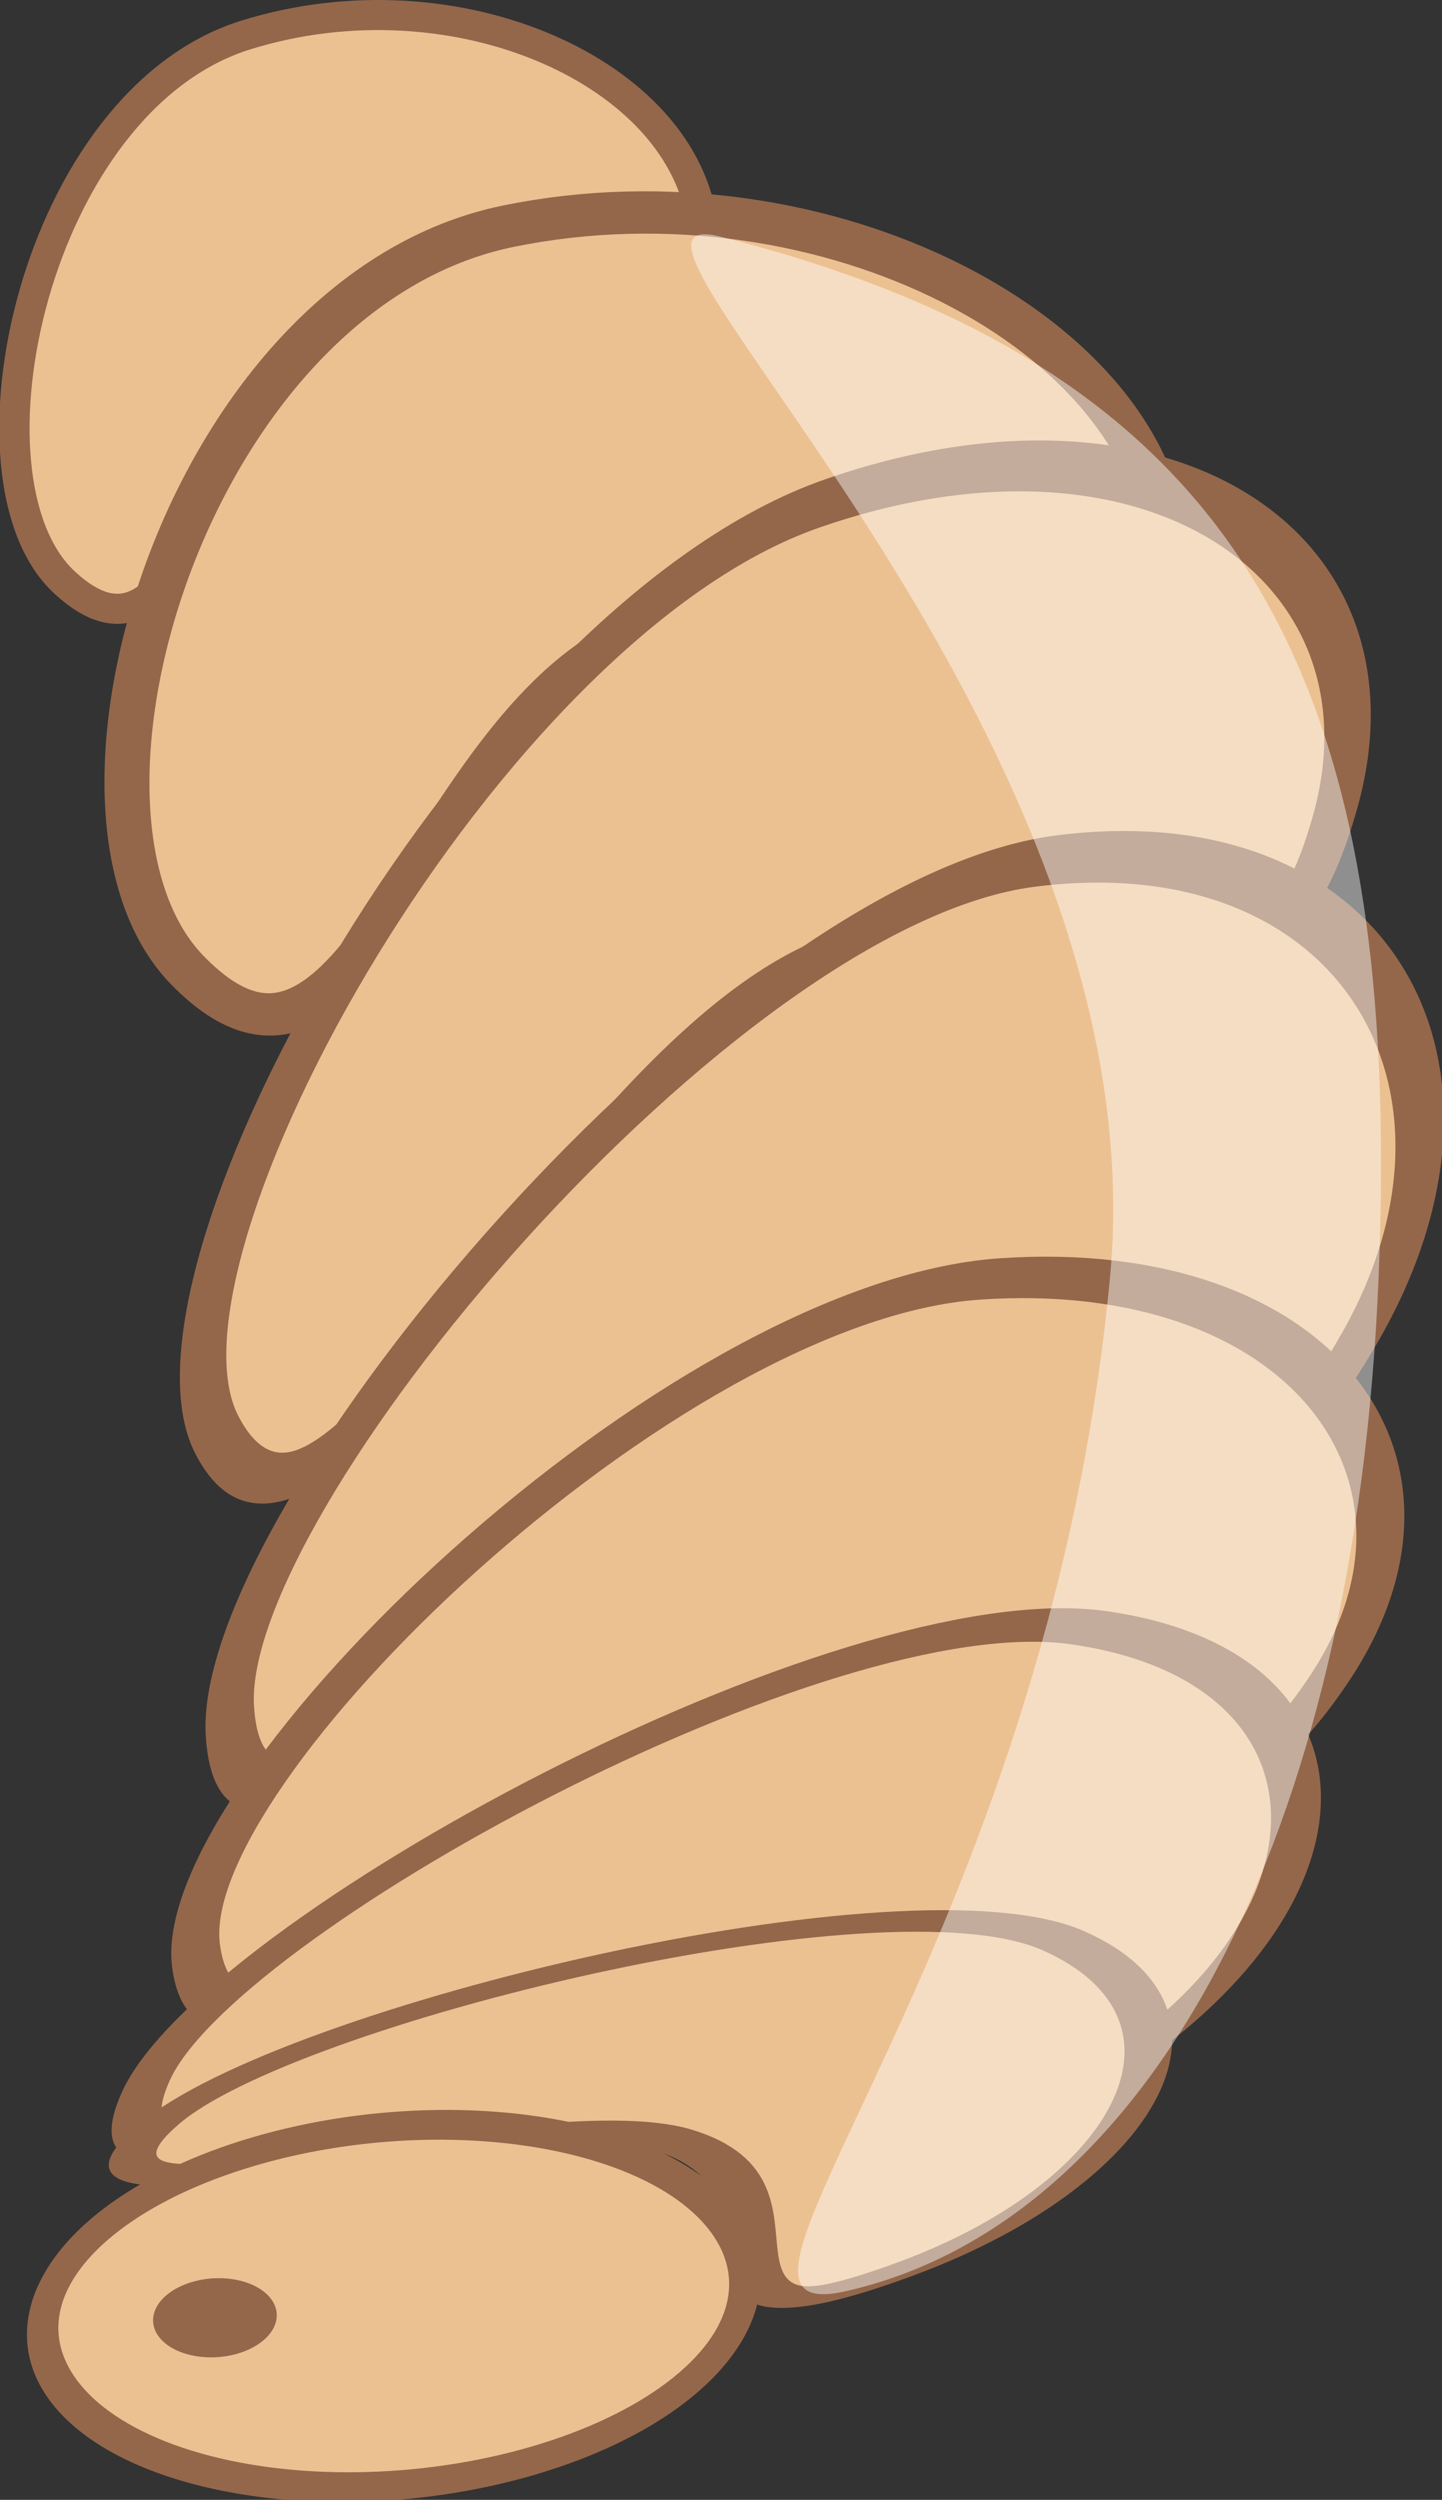 <?xml version="1.0" encoding="UTF-8" standalone="no"?>
<!-- Created with Inkscape (http://www.inkscape.org/) -->

<svg
   width="144.46"
   height="250.308"
   viewBox="0 0 38.222 66.227"
   version="1.1"
   id="svg21096"
   inkscape:version="1.1.1 (3bf5ae0d25, 2021-09-20)"
   sodipodi:docname="bee-larva.svg"
   xmlns:inkscape="http://www.inkscape.org/namespaces/inkscape"
   xmlns:sodipodi="http://sodipodi.sourceforge.net/DTD/sodipodi-0.dtd"
   xmlns:xlink="http://www.w3.org/1999/xlink"
   xmlns="http://www.w3.org/2000/svg"
   xmlns:svg="http://www.w3.org/2000/svg">
  <rect x="0" y="0" width="38.222" height="66.227" fill="#333333" stroke="none"/>
  <sodipodi:namedview
     id="namedview21098"
     pagecolor="#505050"
     bordercolor="#ffffff"
     borderopacity="1"
     inkscape:pageshadow="0"
     inkscape:pageopacity="0"
     inkscape:pagecheckerboard="1"
     inkscape:document-units="mm"
     showgrid="false"
     fit-margin-top="0"
     fit-margin-left="0"
     fit-margin-right="0"
     fit-margin-bottom="0"
     units="px"
     inkscape:zoom="2.1619135"
     inkscape:cx="21.508724"
     inkscape:cy="108.46872"
     inkscape:window-width="1920"
     inkscape:window-height="1017"
     inkscape:window-x="1272"
     inkscape:window-y="-8"
     inkscape:window-maximized="1"
     inkscape:current-layer="layer1"
     inkscape:snap-global="false" />
  <defs
     id="defs21093" />
  <g
     inkscape:label="Layer 1"
     inkscape:groupmode="layer"
     id="layer1"
     transform="translate(26.752,-66.418)">
    <g
       id="g13960"
       transform="matrix(0,1.807,-1.822,0,188.77,87.247)"
       style="stroke-width:0.551">
      <path
         id="path21680"
         style="fill:#ecc192;fill-opacity:1;stroke:#94674b;stroke-width:0.441;stroke-linejoin:bevel;stroke-miterlimit:4;stroke-dasharray:none;stroke-opacity:1"
         d="m -11.013,114.715 c -0.96,-3.055 0.554,-6.391 2.803,-6.648 2.521,-0.289 0.147,2.423 1.244,4.936 0.957,2.19 5.75,2.46 3.973,4.352 -1.518,1.617 -7.054,0.433 -8.02,-2.64 z"
         sodipodi:nodetypes="sssss" />
      <use
         x="0"
         y="0"
         xlink:href="#path21680"
         id="use24630"
         transform="matrix(1.402,0.095,-0.129,1.481,22.028,-57.952)"
         width="100%"
         height="100%"
         style="fill:#ecc192;fill-opacity:1;stroke:#94674b;stroke-width:0.305;stroke-miterlimit:4;stroke-dasharray:none;stroke-opacity:1" />
      <use
         x="0"
         y="0"
         xlink:href="#path21680"
         id="use24632"
         transform="matrix(1.692,0.639,0.029,1.392,11.165,-46.309)"
         width="100%"
         height="100%"
         style="fill:#ecc192;fill-opacity:1;stroke:#94674b;stroke-width:0.288;stroke-miterlimit:4;stroke-dasharray:none;stroke-opacity:1" />
      <use
         x="0"
         y="0"
         xlink:href="#path21680"
         id="use24636"
         transform="matrix(1.683,1.099,-0.335,1.155,58.062,-17.312)"
         width="100%"
         height="100%"
         style="fill:#ecc192;fill-opacity:1;stroke:#94674b;stroke-width:0.29;stroke-miterlimit:4;stroke-dasharray:none;stroke-opacity:1" />
      <use
         x="0"
         y="0"
         xlink:href="#path21680"
         id="use24634"
         transform="matrix(1.341,1.051,-0.318,1.184,58.471,-20.365)"
         width="100%"
         height="100%"
         style="fill:#ecc192;fill-opacity:1;stroke:#94674b;stroke-width:0.318;stroke-miterlimit:4;stroke-dasharray:none;stroke-opacity:1" />
      <use
         x="0"
         y="0"
         xlink:href="#path21680"
         id="use24638"
         transform="matrix(1.001,1.465,-0.49,0.75,79.572,32.541)"
         width="100%"
         height="100%"
         style="fill:#ecc192;fill-opacity:1;stroke:#94674b;stroke-width:0.364;stroke-miterlimit:4;stroke-dasharray:none;stroke-opacity:1" />
      <use
         x="0"
         y="0"
         xlink:href="#path21680"
         id="use24640"
         transform="matrix(0.503,1.54,-0.511,0.305,81.086,84.788)"
         width="100%"
         height="100%"
         style="fill:#ecc192;fill-opacity:1;stroke:#94674b;stroke-width:0.455;stroke-miterlimit:4;stroke-dasharray:none;stroke-opacity:1" />
      <ellipse
         style="fill:#ecc192;fill-opacity:1;stroke:#94674b;stroke-width:0.447;stroke-linejoin:bevel;stroke-miterlimit:4;stroke-dasharray:none;stroke-opacity:1"
         id="path24664"
         cx="-107.966"
         cy="21.369"
         rx="5.074"
         ry="2.718"
         transform="matrix(-0.013,-1,0.977,0.215,0,0)" />
      <path
         id="path21179"
         style="fill:#ffffff;fill-opacity:0.452;stroke-width:0.176;stroke-linejoin:bevel"
         d="m 7.196,98.233 c -8.561,-0.348 -13.282,1.811 -15.253,9.574 -0.619,2.438 7.139,-6.422 15.245,-5.668 9.888,0.919 15.467,6.446 14.878,3.853 -1,-4.407 -6.644,-7.424 -14.87,-7.759 z"
         sodipodi:nodetypes="sssss"
         inkscape:transform-center-x="-0.43336882"
         inkscape:transform-center-y="3.7852493" />
      <ellipse
         style="fill:#94674b;fill-opacity:1;stroke-width:0.097;stroke-linejoin:bevel"
         id="use932"
         cx="-111.727"
         cy="24.712"
         rx="0.896"
         ry="0.586"
         transform="matrix(0.018,-1,0.99,0.139,0,0)" />
    </g>
  </g>
</svg>
